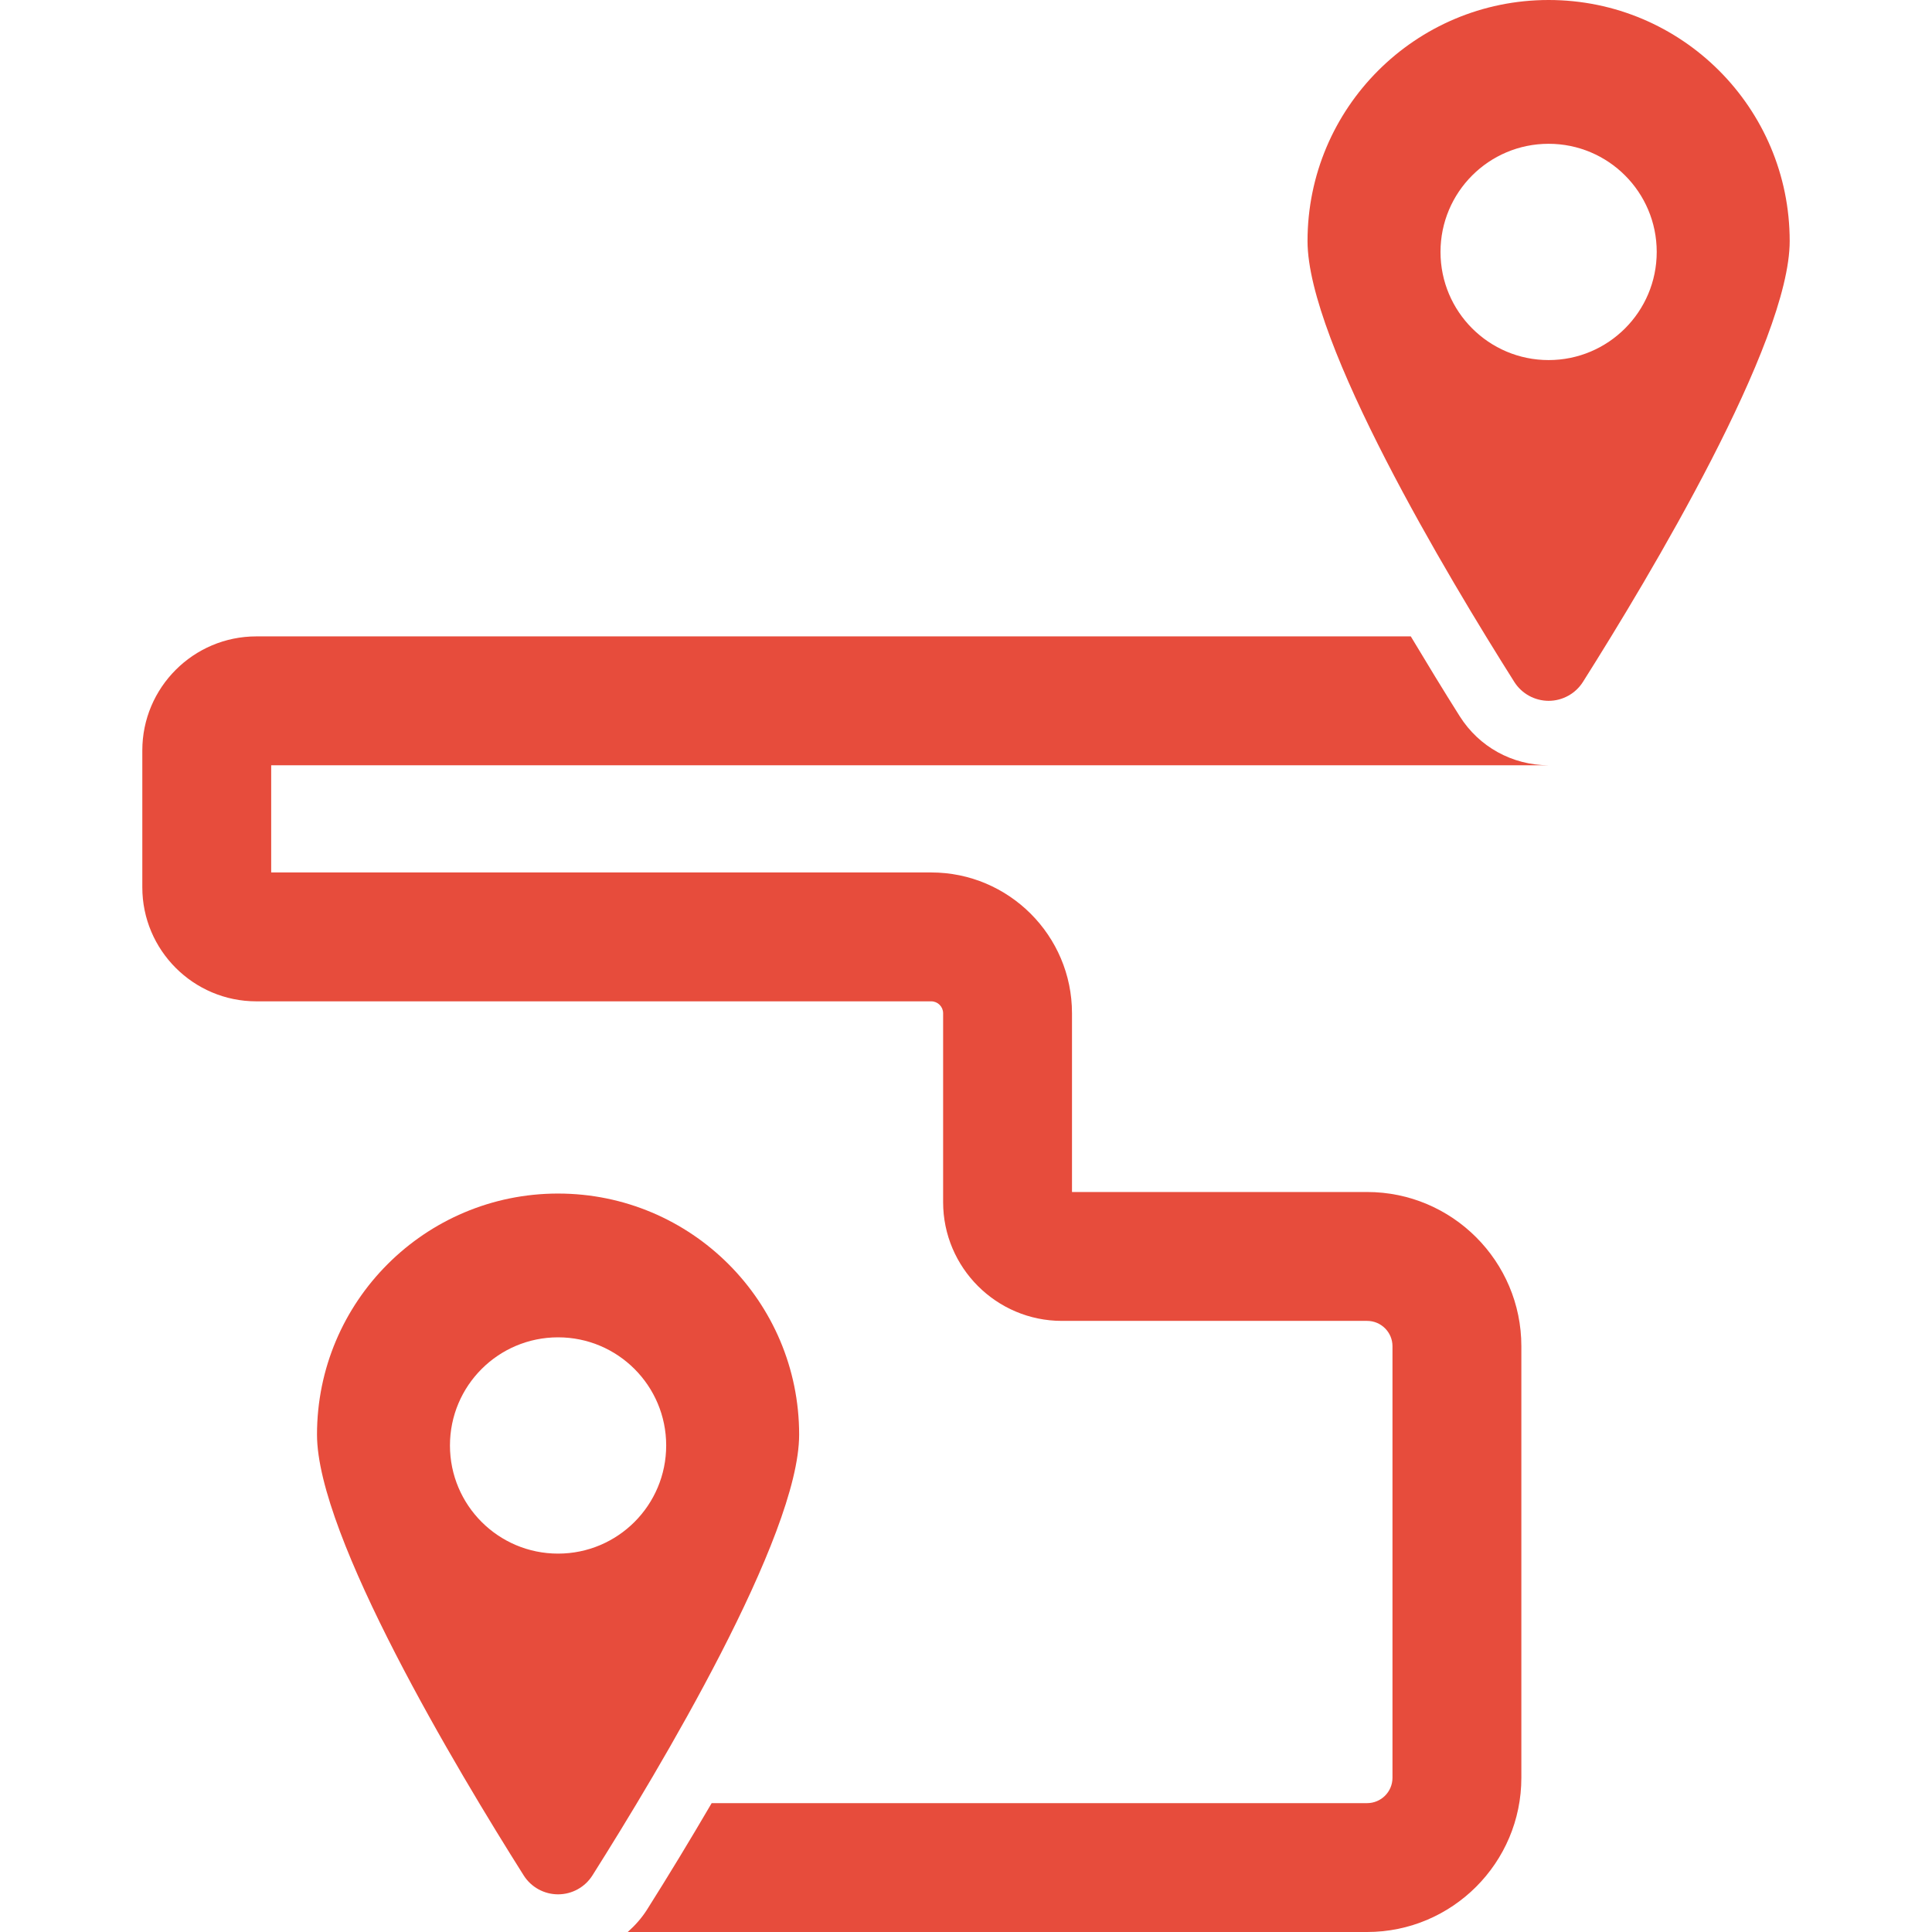 <svg xmlns="http://www.w3.org/2000/svg" viewBox="0 0 496.84 496.84" width="512" height="512"><g fill="#e74c3c"><path d="M398.248 196.8c.016 0 .03-.01.045-.01-.016 0-.045.01-.08.01h.035zM375.394 184.2c-4.127-6.522-8.348-13.474-12.59-20.544H65.918c-16.167 0-29.32 13.154-29.32 29.322v35.213c0 16.167 13.153 29.317 29.32 29.317h173.558c1.686 0 3.06 1.375 3.06 3.057v48.58c0 16.84 13.707 30.54 30.537 30.54h78.5c3.594 0 6.522 2.917 6.522 6.51v110.99c0 3.593-2.93 6.515-6.522 6.515H183.016c-5.55 9.49-11.197 18.804-16.65 27.43-1.38 2.173-3.075 4.052-4.936 5.71h190.143c21.866 0 39.665-17.793 39.665-39.656v-110.99c0-21.862-17.8-39.653-39.665-39.653h-75.895v-45.976c0-19.96-16.247-36.2-36.2-36.2H69.74V196.8h328.473c-9.336-.027-17.863-4.745-22.82-12.6z"/><path d="M143.516 306.938c-34.226 0-61.994 27.754-61.994 61.994 0 26.103 36.037 86.254 53.156 113.36 1.912 3.024 5.26 4.862 8.838 4.862 3.592 0 6.926-1.844 8.837-4.87 17.136-27.116 53.157-87.25 53.157-113.353 0-34.24-27.754-61.992-61.994-61.992zm0 92.595c-15.36 0-27.804-12.45-27.804-27.81 0-15.364 12.444-27.81 27.804-27.81 15.358 0 27.803 12.445 27.803 27.81-.002 15.36-12.446 27.81-27.804 27.81zM398.248 0c-34.23 0-62 27.754-62 61.994 0 26.106 36.023 86.238 53.163 113.354 1.912 3.033 5.245 4.87 8.838 4.88 3.572 0 6.926-1.847 8.832-4.874 17.125-27.104 53.162-87.254 53.162-113.36C460.242 27.755 432.488 0 398.248 0zm0 92.598c-15.36 0-27.804-12.453-27.804-27.81 0-15.366 12.444-27.81 27.804-27.81 15.354 0 27.8 12.443 27.8 27.81 0 15.357-12.446 27.81-27.8 27.81z"/></g></svg>